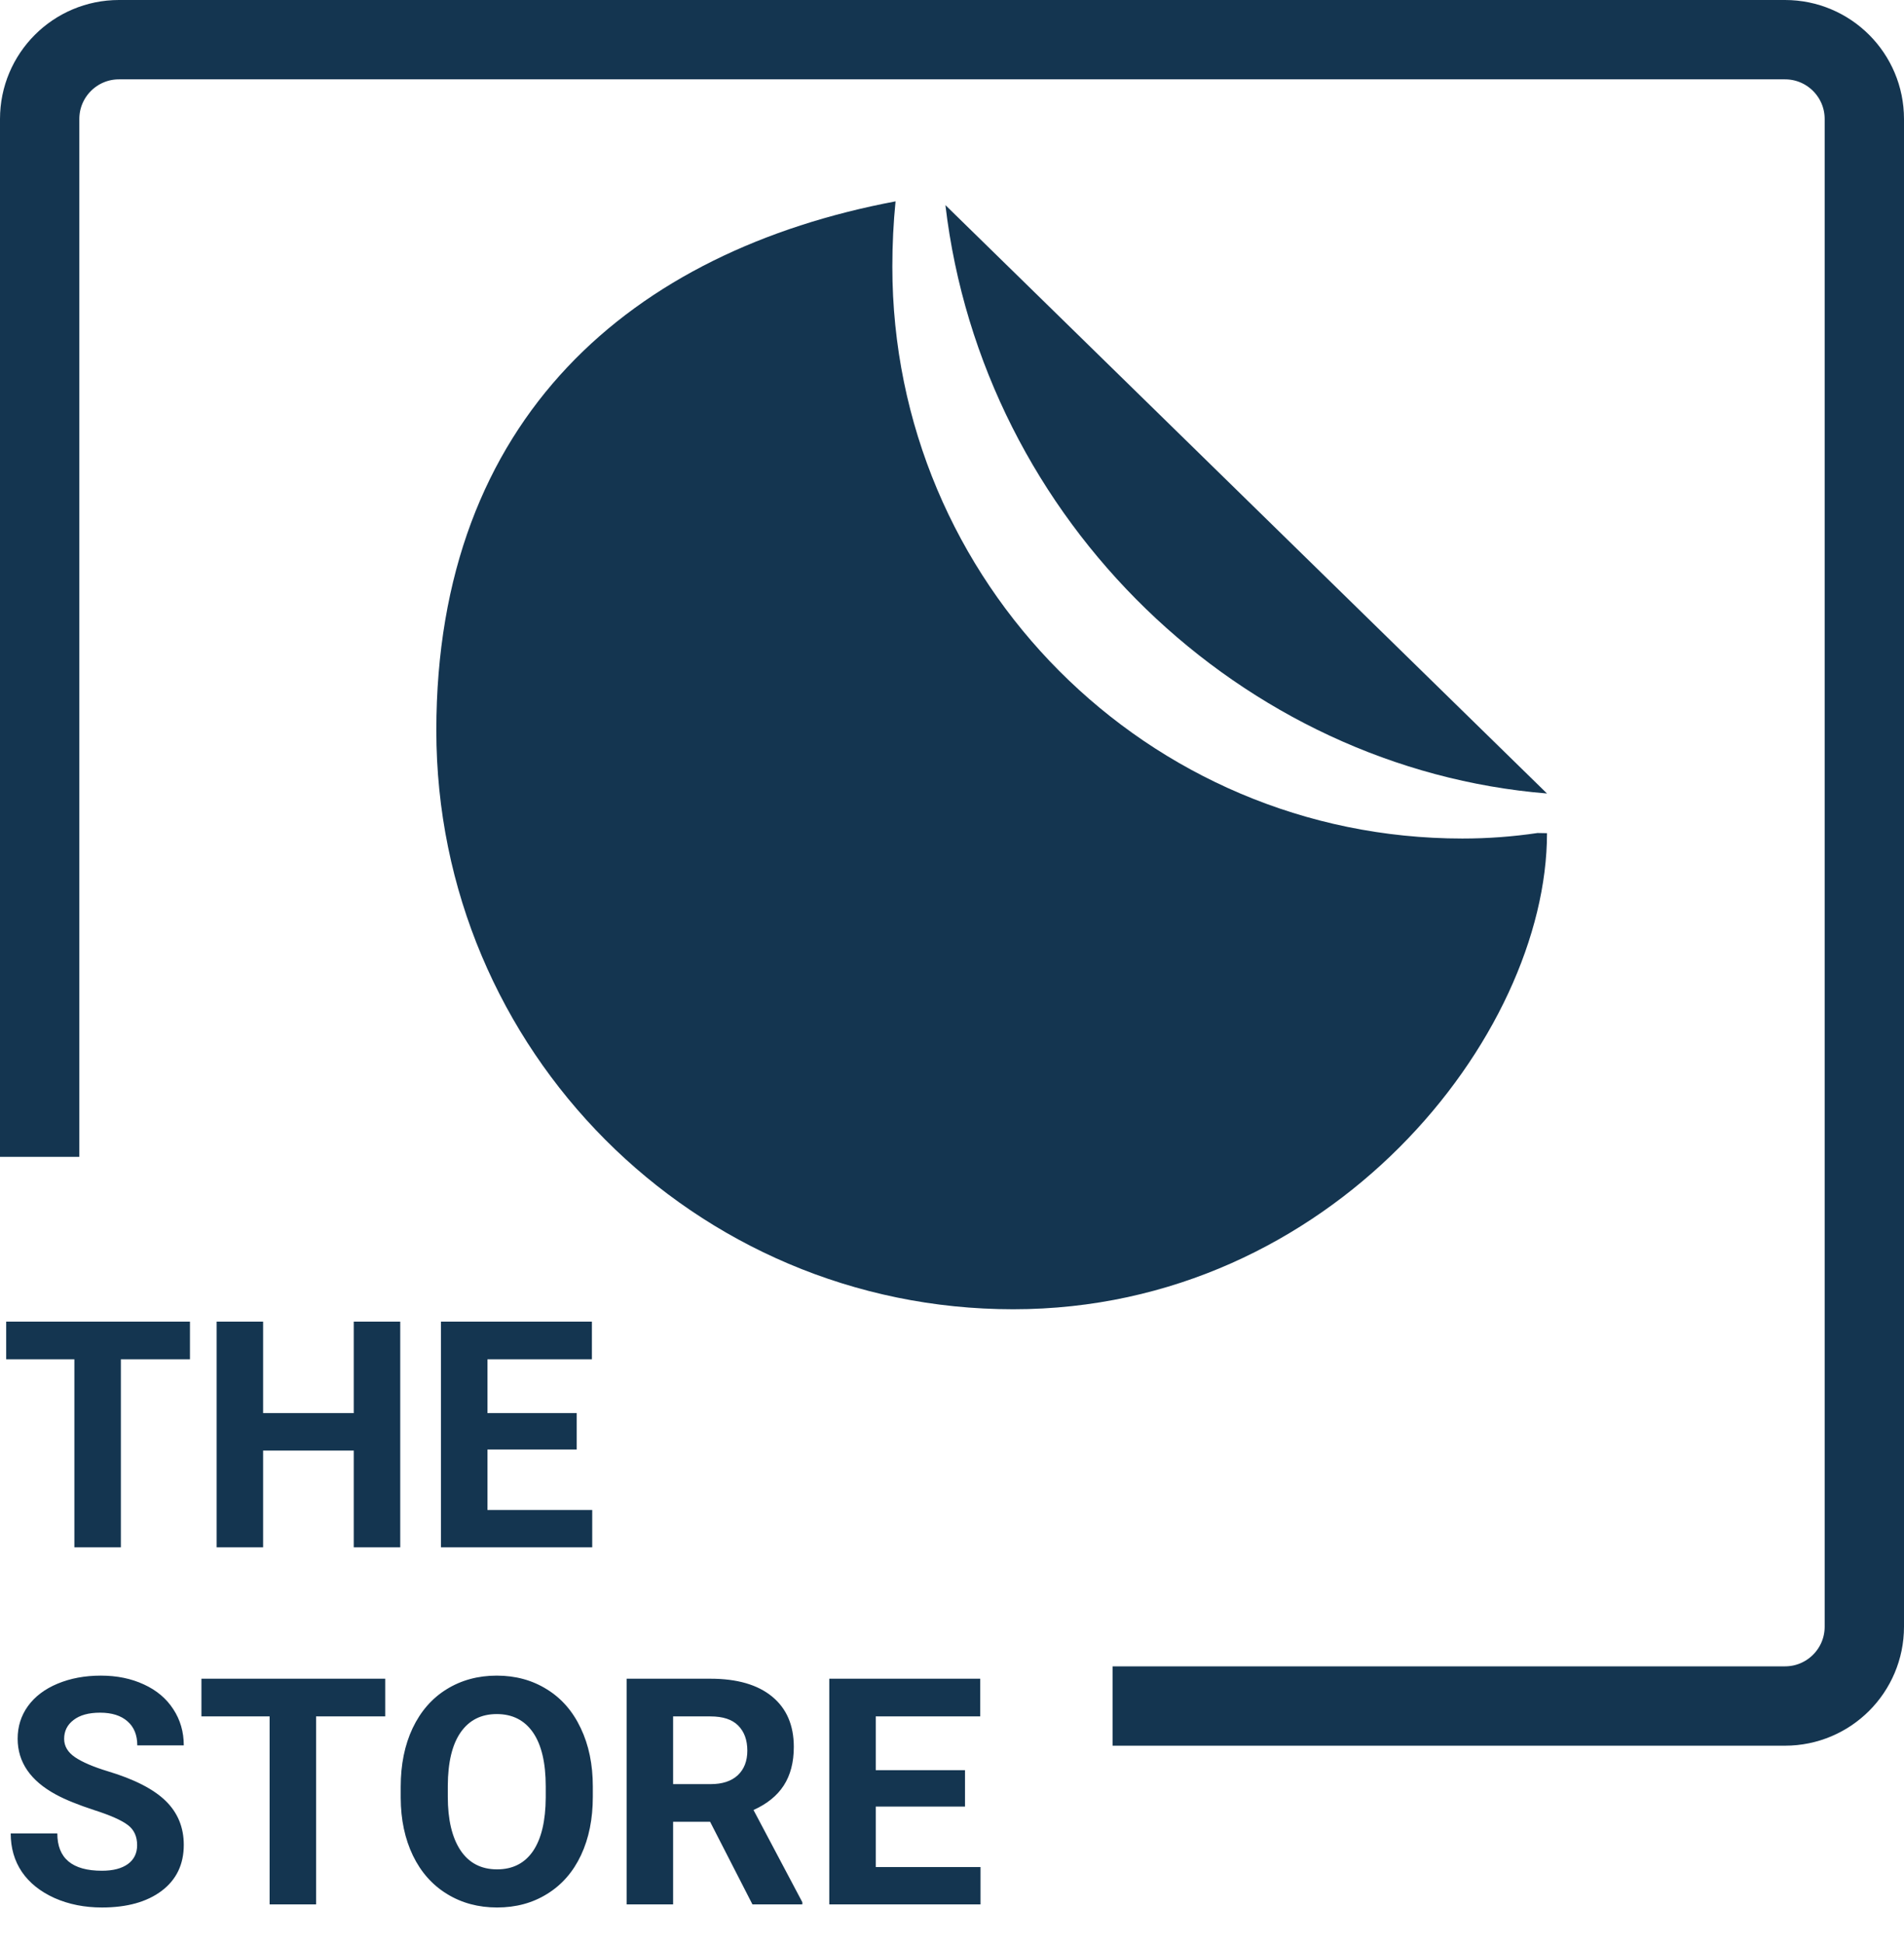 <svg width="48" height="49" viewBox="0 0 48 49" fill="none" xmlns="http://www.w3.org/2000/svg">
<path d="M1 29.159V3C1 1.895 1.895 1 3 1H45C46.105 1 47 1.895 47 3V41C47 42.105 46.105 43 45 43H28.048" stroke="#143550" stroke-width="2"/>
<path d="M4.789 34.262H3.047V39H1.875V34.262H0.156V33.312H4.789V34.262ZM10.09 39H8.918V36.562H6.633V39H5.461V33.312H6.633V35.617H8.918V33.312H10.09V39ZM14.539 36.535H12.289V38.059H14.93V39H11.117V33.312H14.922V34.262H12.289V35.617H14.539V36.535ZM3.457 46.508C3.457 46.286 3.379 46.117 3.223 46C3.066 45.88 2.785 45.755 2.379 45.625C1.973 45.492 1.651 45.362 1.414 45.234C0.768 44.885 0.445 44.415 0.445 43.824C0.445 43.517 0.531 43.243 0.703 43.004C0.878 42.762 1.126 42.573 1.449 42.438C1.775 42.302 2.139 42.234 2.543 42.234C2.949 42.234 3.311 42.309 3.629 42.457C3.947 42.603 4.193 42.81 4.367 43.078C4.544 43.346 4.633 43.651 4.633 43.992H3.461C3.461 43.732 3.379 43.53 3.215 43.387C3.051 43.241 2.82 43.168 2.523 43.168C2.237 43.168 2.014 43.229 1.855 43.352C1.697 43.471 1.617 43.63 1.617 43.828C1.617 44.013 1.71 44.168 1.895 44.293C2.082 44.418 2.357 44.535 2.719 44.645C3.385 44.845 3.871 45.094 4.176 45.391C4.48 45.688 4.633 46.057 4.633 46.5C4.633 46.992 4.447 47.379 4.074 47.66C3.702 47.939 3.201 48.078 2.57 48.078C2.133 48.078 1.734 47.999 1.375 47.84C1.016 47.678 0.741 47.458 0.551 47.18C0.363 46.901 0.27 46.578 0.27 46.211H1.445C1.445 46.839 1.82 47.152 2.57 47.152C2.849 47.152 3.066 47.096 3.223 46.984C3.379 46.87 3.457 46.711 3.457 46.508ZM9.711 43.262H7.969V48H6.797V43.262H5.078V42.312H9.711V43.262ZM14.945 45.285C14.945 45.845 14.846 46.336 14.648 46.758C14.45 47.18 14.167 47.505 13.797 47.734C13.43 47.964 13.008 48.078 12.531 48.078C12.06 48.078 11.639 47.965 11.27 47.738C10.9 47.512 10.613 47.189 10.41 46.77C10.207 46.348 10.104 45.863 10.102 45.316V45.035C10.102 44.475 10.202 43.983 10.402 43.559C10.605 43.132 10.891 42.805 11.258 42.578C11.628 42.349 12.05 42.234 12.523 42.234C12.997 42.234 13.418 42.349 13.785 42.578C14.155 42.805 14.44 43.132 14.641 43.559C14.844 43.983 14.945 44.474 14.945 45.031V45.285ZM13.758 45.027C13.758 44.431 13.651 43.978 13.438 43.668C13.224 43.358 12.919 43.203 12.523 43.203C12.13 43.203 11.827 43.357 11.613 43.664C11.4 43.969 11.292 44.417 11.289 45.008V45.285C11.289 45.866 11.396 46.316 11.609 46.637C11.823 46.957 12.13 47.117 12.531 47.117C12.925 47.117 13.227 46.964 13.438 46.656C13.648 46.346 13.755 45.896 13.758 45.305V45.027ZM17.902 45.918H16.969V48H15.797V42.312H17.91C18.582 42.312 19.1 42.462 19.465 42.762C19.829 43.061 20.012 43.484 20.012 44.031C20.012 44.419 19.927 44.743 19.758 45.004C19.591 45.262 19.337 45.467 18.996 45.621L20.227 47.945V48H18.969L17.902 45.918ZM16.969 44.969H17.914C18.208 44.969 18.436 44.895 18.598 44.746C18.759 44.595 18.84 44.388 18.84 44.125C18.84 43.857 18.763 43.646 18.609 43.492C18.458 43.339 18.225 43.262 17.91 43.262H16.969V44.969ZM24.328 45.535H22.078V47.059H24.719V48H20.906V42.312H24.711V43.262H22.078V44.617H24.328V45.535Z" fill="#143550"/>
<path fill-rule="evenodd" clip-rule="evenodd" d="M38.761 20.996C38.145 21.087 37.513 21.135 36.866 21.135C28.93 21.135 22.496 14.681 22.496 6.72C22.496 6.155 22.524 5.607 22.577 5.075C15.953 6.323 11 10.521 11 18.411C11 26.468 17.511 33 25.543 33C33.575 33 39 26.106 39 21C38.919 21 38.84 20.999 38.761 20.996Z" fill="#143550"/>
<path d="M39 20C31.32 19.376 24.774 13.162 23.834 5.17L39 20Z" fill="#143550"/>
</svg>
